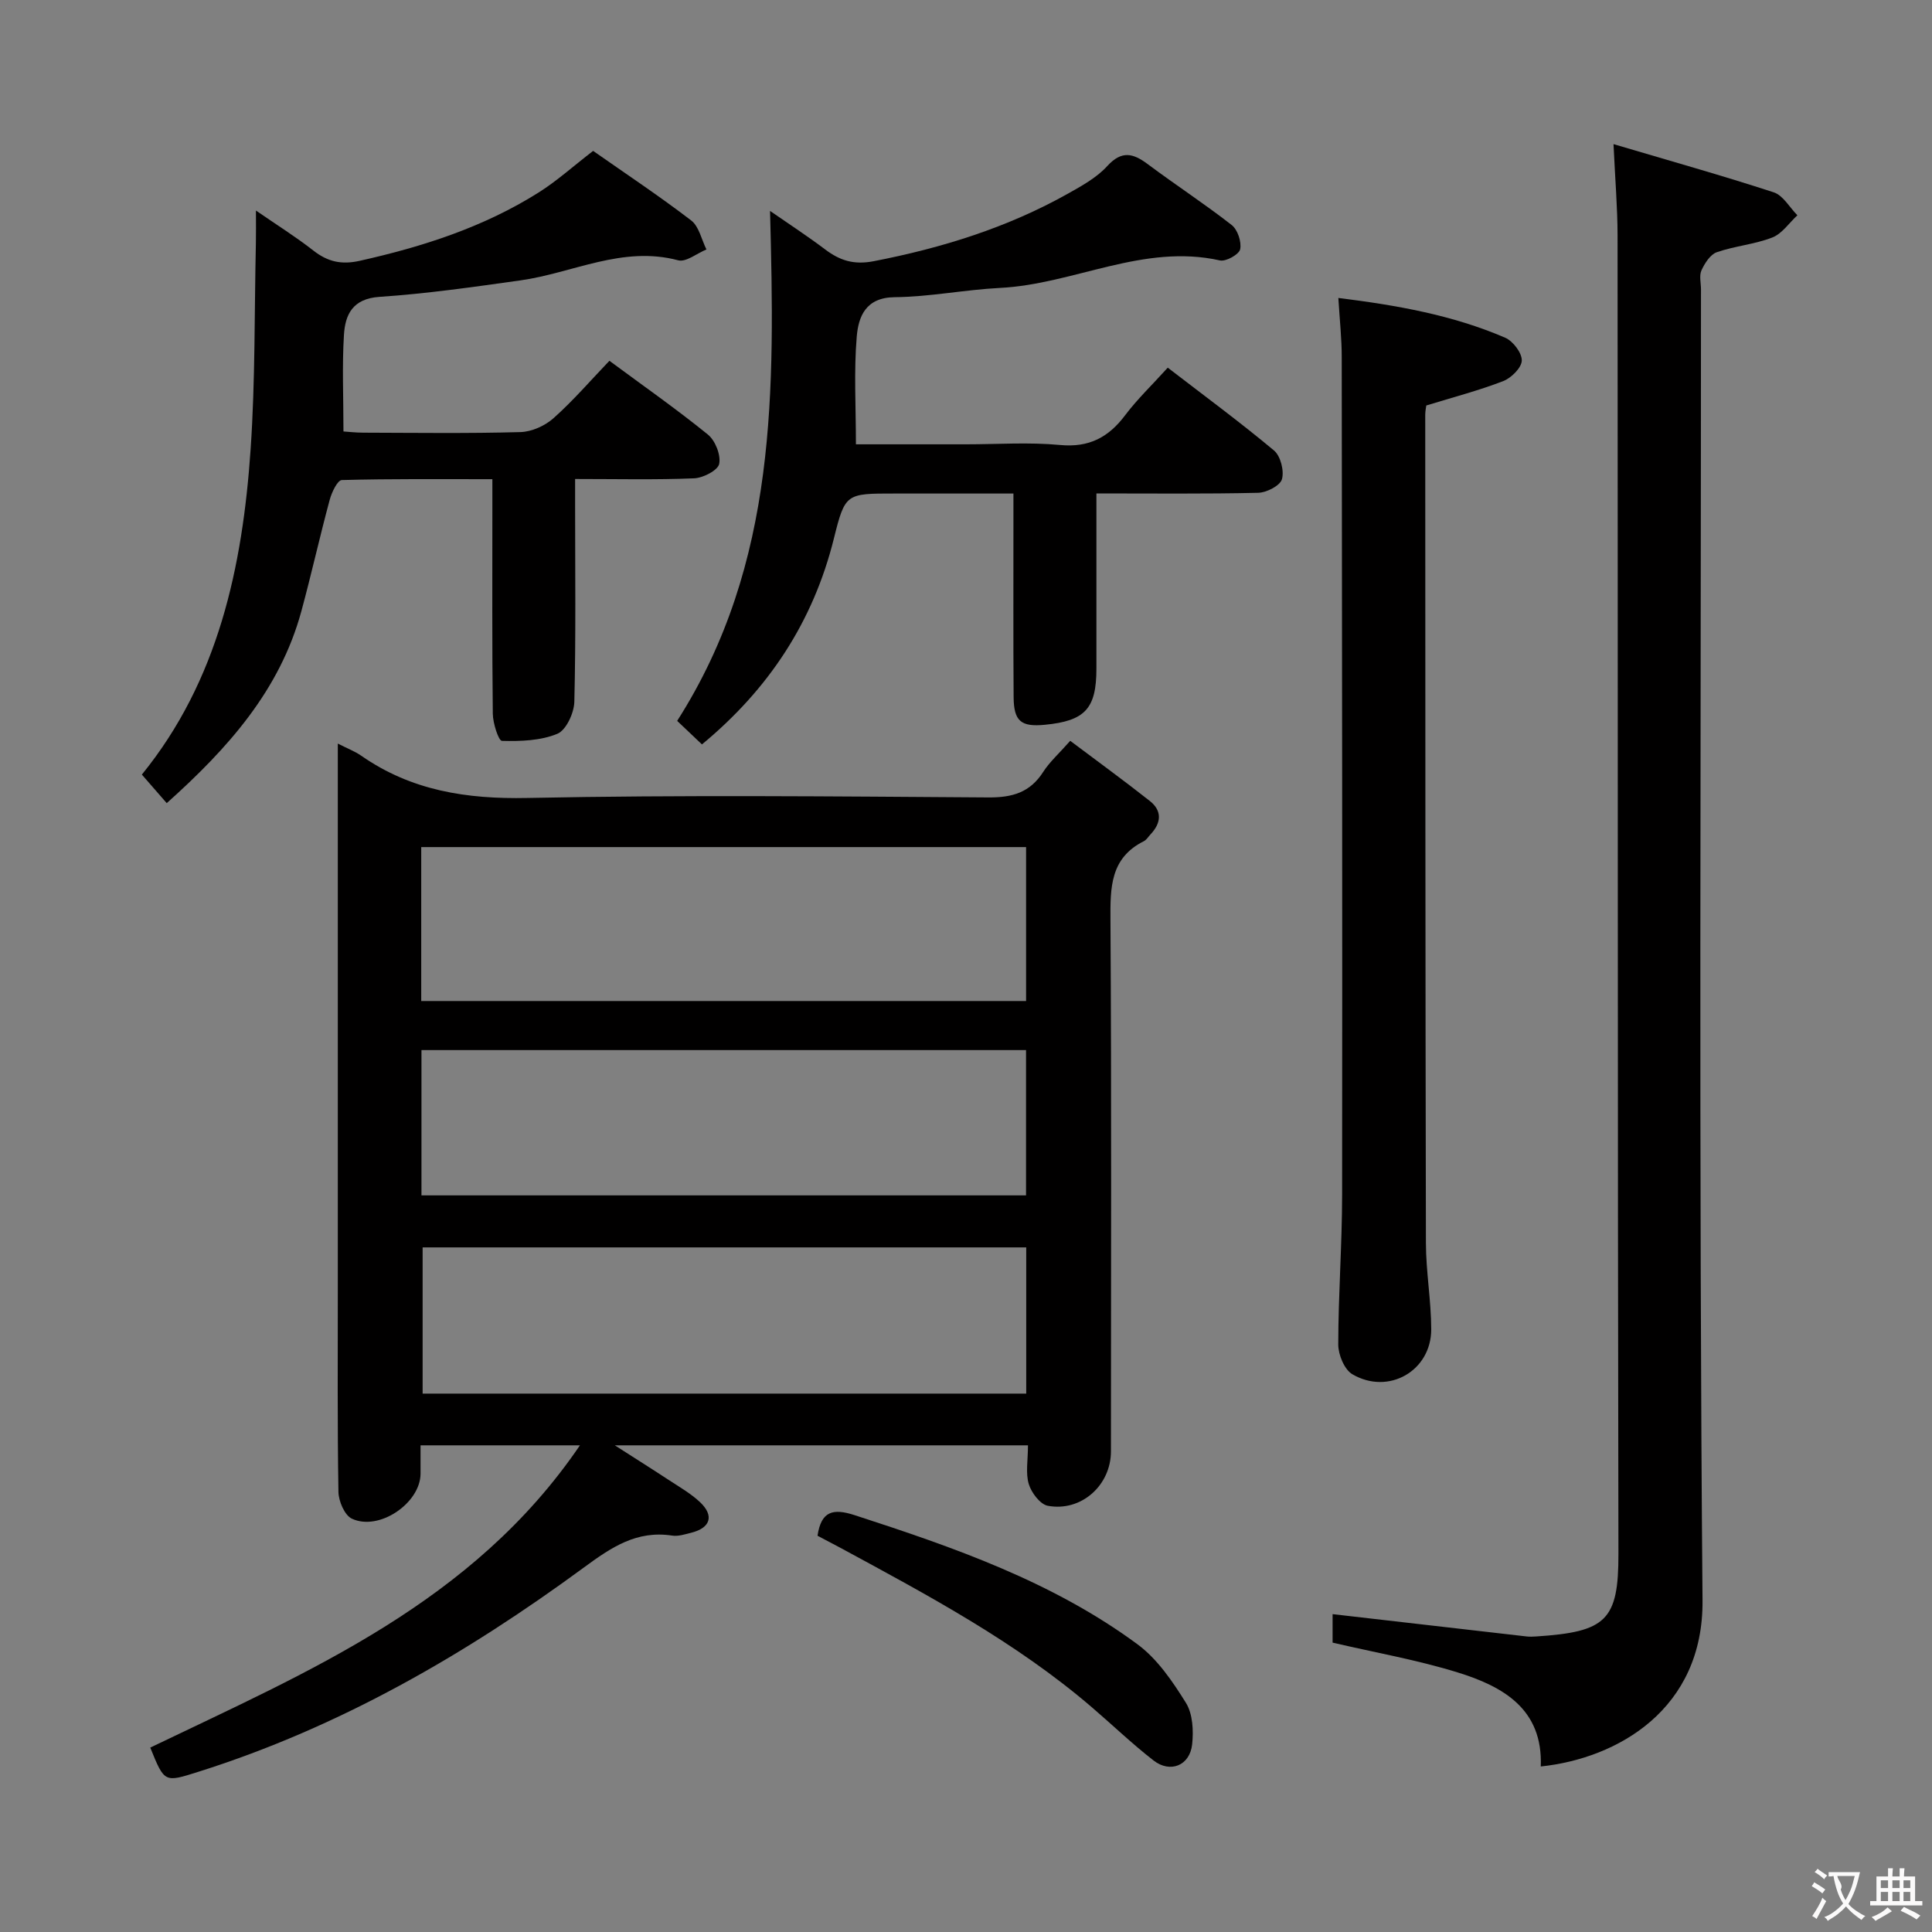 <svg enable-background="new 0 0 400 400" viewBox="0 0 400 400" xmlns="http://www.w3.org/2000/svg"><rect x="0" y="0" width="400" height="400" fill="#808080" stroke="none"/><g fill="#010000"><path d="m212.83 299.24c-28.52 0-56.47 0-85.54 0 4.22 2.71 7.73 4.91 11.18 7.18 2.22 1.46 4.58 2.8 6.49 4.61 2.95 2.8 2.12 5.32-1.86 6.31-1.28.32-2.67.78-3.92.59-7.35-1.12-12.53 2.37-18.29 6.6-24.48 17.99-50.62 33.09-79.82 42.3-7.03 2.22-7 2.31-9.96-5.01 32.79-15.78 66.77-29.96 88.96-62.58-11.55 0-21.94 0-33 0 0 2.03.01 3.96 0 5.89-.05 6.1-8.61 11.94-14.23 9.29-1.5-.71-2.74-3.63-2.77-5.55-.23-13.83-.13-27.66-.13-41.49 0-35.83 0-71.66 0-107.48 0-1.78 0-3.56 0-5.95 2.01 1.03 3.55 1.61 4.86 2.52 10.38 7.23 21.8 9 34.38 8.74 31.81-.65 63.65-.32 95.48-.11 4.95.03 8.6-1.03 11.32-5.28 1.33-2.07 3.24-3.77 5.6-6.44 5.54 4.17 11.11 8.21 16.5 12.47 2.58 2.05 2.34 4.55.13 6.89-.46.48-.83 1.14-1.39 1.42-6.99 3.5-6.95 9.62-6.91 16.34.23 36.66.11 73.32.1 109.98 0 7.01-6.12 12.56-13.06 11.28-1.59-.29-3.41-2.71-3.95-4.49-.69-2.28-.17-4.92-.17-8.03zm-125.62-91.99h125.23c0-10.89 0-21.44 0-31.87-41.95 0-83.52 0-125.23 0zm.05 40.24h125.17c0-10.34 0-20.24 0-30.08-41.93 0-83.45 0-125.17 0zm.24 10.77v30.27h124.97c0-10.3 0-20.19 0-30.27-41.77 0-83.17 0-124.97 0z"/><path d="m334.06 29.84c11.7 3.47 22.51 6.5 33.17 9.98 1.94.63 3.28 3.12 4.9 4.75-1.71 1.58-3.17 3.81-5.19 4.6-3.67 1.43-7.76 1.75-11.5 3.05-1.35.47-2.5 2.29-3.17 3.75-.5 1.1-.1 2.62-.1 3.95 0 90.48-.45 180.96.32 271.43.19 22.54-17.57 32.71-33.49 34.38.47-11.89-7.79-16.56-17.23-19.48-8.35-2.58-17.03-4.1-25.87-6.16 0-1.95 0-4.36 0-5.9 13.53 1.56 26.85 3.1 40.17 4.62.66.08 1.33.04 2 0 14.44-.95 17.04-3.27 17.01-17.13-.18-90.98-.11-181.95-.18-272.93-.01-5.76-.5-11.54-.84-18.91z"/><path d="m122.8 31.24c6.78 4.75 13.71 9.35 20.3 14.4 1.63 1.25 2.14 3.96 3.16 6.01-1.97.8-4.22 2.68-5.86 2.24-11.54-3.07-21.81 2.64-32.65 4.16-9.7 1.36-19.42 2.76-29.18 3.41-5.55.37-7.1 3.65-7.36 7.88-.4 6.43-.1 12.91-.1 19.99.97.06 2.56.25 4.14.25 10.83.03 21.66.18 32.48-.12 2.34-.06 5.09-1.29 6.86-2.87 4.09-3.64 7.69-7.83 11.58-11.89 7.13 5.27 13.95 10.04 20.39 15.27 1.53 1.24 2.71 4.23 2.34 6.07-.26 1.33-3.32 2.91-5.18 2.99-7.96.33-15.93.14-24.65.14v5.65c0 13.49.17 26.99-.16 40.48-.06 2.33-1.7 5.88-3.53 6.63-3.47 1.43-7.62 1.56-11.46 1.46-.7-.02-1.87-3.65-1.89-5.62-.16-14.16-.09-28.32-.09-42.48 0-1.81 0-3.61 0-6.08-10.65 0-20.92-.1-31.17.18-.89.02-2.09 2.53-2.5 4.06-2.07 7.66-3.79 15.41-5.87 23.07-4.47 16.43-15.26 28.46-27.88 39.76-1.76-2.02-3.38-3.88-5.15-5.91 15.8-19.44 20.85-42.94 22.52-67.39.97-14.21.77-28.5 1.09-42.76.04-1.93.01-3.87.01-6.63 4.36 3.01 8.27 5.45 11.88 8.28 2.97 2.32 5.8 2.98 9.6 2.13 13.06-2.92 25.66-6.97 37.04-14.14 3.75-2.36 7.1-5.39 11.29-8.62z"/><path d="m241.77 76.12c7.64 5.88 15 11.3 22 17.15 1.36 1.14 2.14 4.22 1.64 5.95-.38 1.34-3.18 2.77-4.93 2.81-10.95.25-21.91.13-33.48.13v28.77 7.5c0 8.29-2.34 10.83-10.7 11.63-4.91.47-6.4-.74-6.44-5.72-.09-11.99-.03-23.99-.04-35.98 0-1.81 0-3.61 0-6.18-8.48 0-16.57 0-24.66 0-9.97 0-10.19-.05-12.51 9.3-4.29 17.26-13.52 31.23-27.32 42.64-1.82-1.73-3.61-3.42-5.13-4.87 20.84-32.63 20.19-68.69 19.23-105.58 3.94 2.73 7.78 5.23 11.42 7.98 3.06 2.31 5.96 3.22 10.04 2.43 14.12-2.74 27.66-6.94 40.22-13.99 2.88-1.62 5.95-3.31 8.13-5.7 3-3.29 5.35-2.68 8.41-.39 5.72 4.28 11.73 8.19 17.36 12.59 1.23.96 2.07 3.49 1.75 5.02-.22 1.06-2.94 2.59-4.18 2.31-15.9-3.56-30.23 4.92-45.54 5.69-7.29.37-14.54 1.85-21.82 1.92-6 .06-7.49 4.03-7.84 8.16-.61 7.2-.17 14.5-.17 22.3h22.78c6.5 0 13.04-.47 19.48.14 6.01.57 10.05-1.58 13.51-6.2 2.49-3.3 5.52-6.19 8.79-9.81z"/><path d="m277.09 61.69c12.16 1.51 23.68 3.55 34.54 8.23 1.62.7 3.48 3.14 3.44 4.73-.04 1.49-2.18 3.61-3.86 4.26-5.06 1.95-10.34 3.33-15.91 5.04-.04.33-.22 1.14-.22 1.94.02 57.15.02 114.29.14 171.44.01 5.97 1.09 11.93 1.1 17.9 0 8.59-8.83 13.67-16.32 9.3-1.66-.97-2.93-4.05-2.93-6.16.01-10.31.79-20.62.8-30.93.06-57.81-.01-115.63-.08-173.44.01-3.8-.41-7.6-.7-12.31z"/><path d="m169.26 317.96c.76-5.16 3.26-5.7 7.69-4.26 20.56 6.67 40.96 13.76 58.55 26.73 4.12 3.04 7.27 7.69 10.03 12.12 1.42 2.28 1.6 5.78 1.29 8.61-.48 4.38-4.53 6.02-7.99 3.33-4.45-3.46-8.53-7.38-12.81-11.05-15.76-13.51-33.95-23.19-52.06-33-1.6-.85-3.2-1.68-4.7-2.48z"/></g><path d="m377.9 391.2c-.2.3-.4.5-.6.8-.7-.6-1.4-1-2.2-1.5.2-.3.4-.5.5-.8.6.4 1.4.8 2.3 1.5zm-1.8 6.1c-.2-.2-.5-.4-.9-.6.4-.6.8-1.2 1.2-1.9s.7-1.3.9-1.9c.3.3.5.5.8.7-.7 1.3-1.4 2.6-2 3.7zm2.2-9c-.3.3-.5.5-.6.8-.6-.6-1.3-1.1-2-1.5.3-.3.5-.5.6-.7.6.5 1.3.9 2 1.4zm.3.2v-.9h2 4.5c-.3 1.3-.6 2.5-1 3.6s-.9 2.1-1.4 3c.4.5 1 1 1.6 1.4s1.2.8 1.9 1.1c-.3.2-.5.4-.8.8-.4-.3-1-.7-1.6-1.2s-1.2-1.1-1.6-1.6c-.5.6-1.1 1.1-1.7 1.6s-1.4.9-2.1 1.4c-.1-.3-.3-.5-.7-.8.6-.2 1.2-.5 1.9-1s1.4-1.1 2-1.8c-.5-.8-.9-1.6-1.2-2.5s-.6-2-.8-3.2c-.4.1-.7.1-1 .1zm2.5 2.7c.3 1 .7 1.7 1 2.2.3-.5.6-1.1 1-2s.6-1.9.9-3h-3.2-.4c.1.9 1.3 1.8.7 2.8z" fill="#fbfafa"/><path d="m396.5 388.5v1.5 3.6h1.5v.9c-.4 0-1 0-1.7 0h-7.9c-.5 0-.9 0-1.2 0v-.9h1.3v-3.5c0-.7 0-1.2 0-1.6h2.4c0-.8 0-1.4 0-1.7h1c0 .3-.1.8-.1 1.7h1.5c0-.8 0-1.4 0-1.7h1c0 .3-.1.9-.1 1.7zm-8.2 9.2c-.2-.3-.5-.5-.8-.8.8-.3 1.4-.6 1.9-.9s1-.7 1.4-1.1c.3.3.6.5.9.8-1.6 1-2.8 1.6-3.4 2zm2.6-6.8v-1.6h-1.5v1.6zm0 2.7v-1.9h-1.5v1.9zm2.4-2.7v-1.6h-1.5v1.6zm0 2.7v-1.9h-1.5v1.9zm.2 2 .7-.8c.4.2.9.5 1.6.8s1.3.7 1.8 1c-.3.3-.5.5-.8.8-.4-.3-1.5-1-3.3-1.8zm2-4.7v-1.6h-1.4v1.6zm0 2.7v-1.9h-1.4v1.9z" fill="#fbfafa"/></svg>